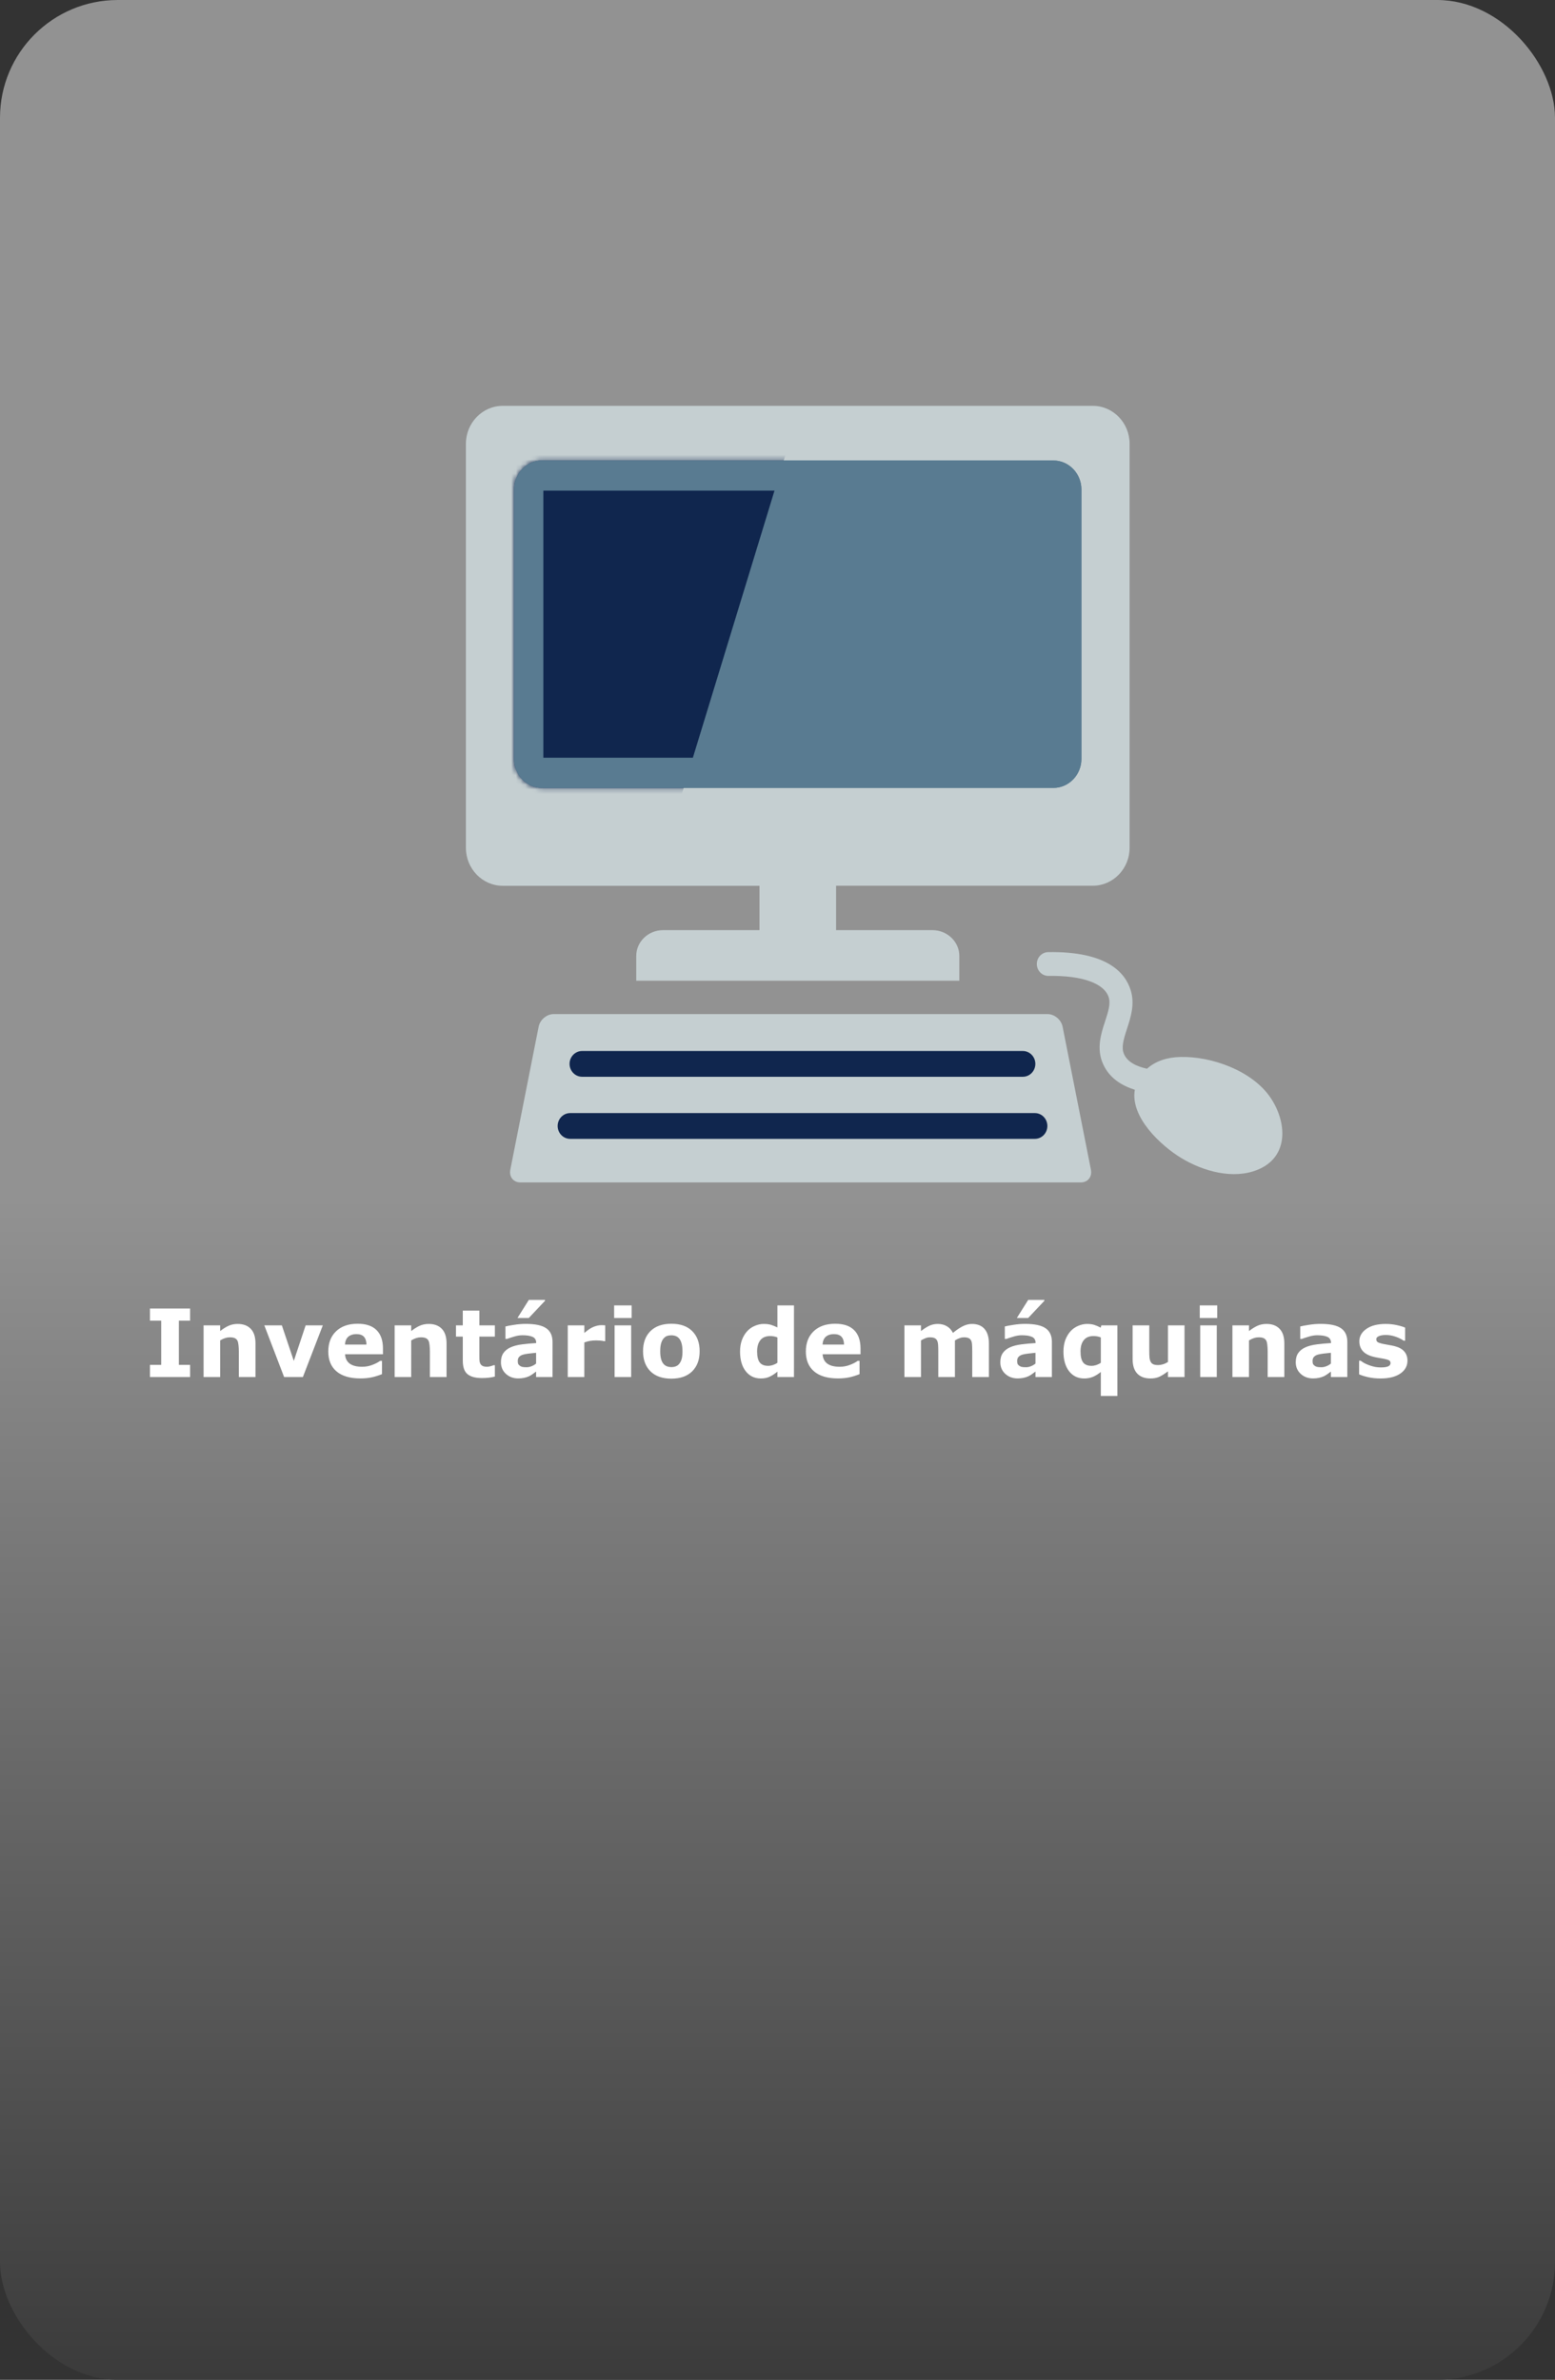 <svg width="330" height="505" viewBox="0 0 330 505" fill="none" xmlns="http://www.w3.org/2000/svg">
<rect x="0" y="0" width="330" height="505" fill="#333333" stroke="none"/>
<rect width="330" height="505" rx="25" fill="url(#paint0_linear_285_49)" fill-opacity="0.85"/>
<path d="M269.609 232.898C265.699 227.163 257.059 224.106 250.455 224.289C247.762 224.359 245.287 225.106 243.414 226.783C241.254 226.304 239.312 225.416 238.547 223.697C237.932 222.359 238.369 220.766 239.162 218.329C239.969 215.863 240.885 213.059 239.941 210.072C238.752 206.324 234.814 201.829 222.441 202.04C221.102 202.054 220.008 203.196 220.035 204.591C220.049 205.972 221.143 207.085 222.469 207.085H222.51C229.688 206.972 234.35 208.663 235.293 211.636C235.73 213.031 235.17 214.736 234.527 216.708C233.666 219.315 232.613 222.556 234.117 225.839C235.471 228.798 238.041 230.362 240.83 231.25C239.818 237.055 246.354 243.1 250.688 245.735C255.363 248.567 261.762 250.342 266.93 248.2C273.574 245.481 273.15 238.126 269.609 232.898ZM222.318 215.187H117.496C116.033 215.187 114.598 216.384 114.311 217.864L108.295 248.229C108.008 249.694 108.951 250.906 110.414 250.906H229.4C230.85 250.906 231.807 249.708 231.52 248.229L225.504 217.864C225.203 216.384 223.781 215.187 222.318 215.187ZM161.178 197.376H140.711C137.58 197.376 135.023 199.828 135.023 202.843V208.113H203.588V202.843C203.588 199.842 201.018 197.376 197.887 197.376H177.434V187.95H231.93C236.209 187.95 239.723 184.329 239.723 179.904V94.164C239.723 89.74 236.209 86.118 231.93 86.118H106.682C102.389 86.118 98.875 89.74 98.875 94.164V179.918C98.875 184.343 102.389 187.964 106.682 187.964H161.178V197.376Z" fill="#C5CFD1"/>
<path d="M115.049 167.195C111.768 167.195 109.102 164.433 109.102 161.051V103.858C109.102 100.477 111.768 97.715 115.049 97.715H223.549C226.816 97.715 229.496 100.477 229.496 103.858V161.051C229.496 164.433 226.816 167.195 223.549 167.195H115.049Z" fill="#597B91"/>
<mask id="mask0_285_49" style="mask-type:luminance" maskUnits="userSpaceOnUse" x="109" y="97" width="121" height="71">
<path d="M115.049 167.195C111.768 167.195 109.102 164.433 109.102 161.051V103.858C109.102 100.477 111.768 97.715 115.049 97.715H223.549C226.816 97.715 229.496 100.477 229.496 103.858V161.051C229.496 164.433 226.816 167.195 223.549 167.195H115.049Z" fill="white"/>
</mask>
<g mask="url(#mask0_285_49)">
<path d="M167.357 94.319L142.912 174.296L105.137 173.902V95.122L167.357 94.319Z" fill="#10264E"/>
</g>
<path d="M123.525 223.021H217.068C218.531 223.021 219.721 224.247 219.721 225.754C219.721 227.262 218.531 228.488 217.068 228.488H123.525C122.076 228.488 120.873 227.262 120.873 225.754C120.873 224.233 122.076 223.021 123.525 223.021ZM219.611 241.662H120.996C119.533 241.662 118.344 240.437 118.344 238.929C118.344 237.421 119.533 236.195 120.996 236.195H219.625C220.328 236.197 221.002 236.487 221.498 237.001C221.995 237.515 222.272 238.211 222.271 238.936C222.269 239.661 221.988 240.356 221.489 240.867C220.99 241.378 220.315 241.664 219.611 241.662Z" fill="#10264E"/>
<path d="M223.289 104.112V160.784H115.309V104.112H223.289ZM223.562 97.715H115.049C111.768 97.715 109.102 100.477 109.102 103.858V161.051C109.102 164.433 111.768 167.195 115.049 167.195H223.549C226.816 167.195 229.496 164.433 229.496 161.051V103.858C229.496 100.477 226.816 97.715 223.562 97.715Z" fill="#597B91"/>
<path d="M40.342 292.206H31.826V289.628H34.209V280.243H31.826V277.665H40.342V280.243H37.959V289.628H40.342V292.206ZM54.219 292.206H50.684V286.767C50.684 286.324 50.661 285.884 50.615 285.448C50.57 285.006 50.492 284.68 50.381 284.472C50.251 284.231 50.059 284.055 49.805 283.944C49.557 283.834 49.209 283.778 48.76 283.778C48.441 283.778 48.115 283.83 47.783 283.935C47.458 284.039 47.103 284.205 46.719 284.433V292.206H43.203V281.239H46.719V282.45C47.344 281.962 47.943 281.588 48.516 281.327C49.095 281.067 49.736 280.937 50.44 280.937C51.624 280.937 52.549 281.282 53.213 281.972C53.883 282.662 54.219 283.694 54.219 285.067V292.206ZM68.506 281.239L64.277 292.206H60.293L56.094 281.239H59.815L62.353 288.778L64.863 281.239H68.506ZM81.269 287.372H73.223C73.275 288.231 73.6 288.889 74.199 289.345C74.805 289.8 75.693 290.028 76.865 290.028C77.607 290.028 78.327 289.895 79.023 289.628C79.72 289.361 80.27 289.075 80.674 288.769H81.064V291.591C80.27 291.91 79.522 292.141 78.818 292.284C78.115 292.427 77.337 292.499 76.484 292.499C74.284 292.499 72.598 292.004 71.426 291.015C70.254 290.025 69.668 288.616 69.668 286.786C69.668 284.976 70.221 283.544 71.328 282.489C72.441 281.428 73.965 280.897 75.898 280.897C77.682 280.897 79.023 281.35 79.922 282.255C80.82 283.153 81.269 284.449 81.269 286.142V287.372ZM77.773 285.312C77.754 284.576 77.572 284.022 77.227 283.651C76.882 283.28 76.344 283.095 75.615 283.095C74.938 283.095 74.382 283.271 73.945 283.622C73.509 283.974 73.265 284.537 73.213 285.312H77.773ZM94.766 292.206H91.231V286.767C91.231 286.324 91.208 285.884 91.162 285.448C91.117 285.006 91.038 284.68 90.928 284.472C90.797 284.231 90.606 284.055 90.352 283.944C90.104 283.834 89.756 283.778 89.307 283.778C88.988 283.778 88.662 283.83 88.33 283.935C88.005 284.039 87.65 284.205 87.266 284.433V292.206H83.75V281.239H87.266V282.45C87.891 281.962 88.49 281.588 89.062 281.327C89.642 281.067 90.283 280.937 90.986 280.937C92.171 280.937 93.096 281.282 93.76 281.972C94.43 282.662 94.766 283.694 94.766 285.067V292.206ZM105.02 292.108C104.642 292.206 104.242 292.281 103.818 292.333C103.395 292.392 102.878 292.421 102.266 292.421C100.898 292.421 99.88 292.144 99.209 291.591C98.545 291.037 98.213 290.09 98.213 288.749V283.622H96.768V281.239H98.213V278.104H101.729V281.239H105.02V283.622H101.729V287.509C101.729 287.893 101.732 288.228 101.738 288.515C101.745 288.801 101.797 289.058 101.895 289.286C101.986 289.514 102.145 289.696 102.373 289.833C102.607 289.963 102.946 290.028 103.389 290.028C103.571 290.028 103.809 289.989 104.102 289.911C104.401 289.833 104.609 289.761 104.727 289.696H105.02V292.108ZM113.77 289.345V287.06C113.294 287.099 112.78 287.154 112.227 287.226C111.673 287.291 111.253 287.369 110.967 287.46C110.615 287.571 110.345 287.733 110.156 287.948C109.974 288.157 109.883 288.433 109.883 288.778C109.883 289.006 109.902 289.192 109.941 289.335C109.98 289.478 110.078 289.615 110.234 289.745C110.384 289.875 110.563 289.973 110.771 290.038C110.98 290.097 111.305 290.126 111.748 290.126C112.1 290.126 112.454 290.054 112.812 289.911C113.177 289.768 113.496 289.579 113.77 289.345ZM113.77 291.044C113.581 291.187 113.346 291.36 113.066 291.562C112.786 291.763 112.523 291.923 112.275 292.04C111.93 292.196 111.572 292.31 111.201 292.382C110.83 292.46 110.423 292.499 109.98 292.499C108.939 292.499 108.066 292.177 107.363 291.532C106.66 290.888 106.309 290.064 106.309 289.062C106.309 288.261 106.488 287.606 106.846 287.099C107.204 286.591 107.712 286.19 108.369 285.897C109.02 285.604 109.827 285.396 110.791 285.272C111.755 285.149 112.754 285.058 113.789 284.999V284.94C113.789 284.335 113.542 283.918 113.047 283.69C112.552 283.456 111.823 283.339 110.859 283.339C110.28 283.339 109.661 283.443 109.004 283.651C108.346 283.853 107.874 284.009 107.588 284.12H107.266V281.474C107.637 281.376 108.239 281.262 109.072 281.132C109.912 280.995 110.752 280.927 111.592 280.927C113.59 280.927 115.033 281.236 115.918 281.854C116.81 282.466 117.256 283.43 117.256 284.745V292.206H113.77V291.044ZM115.654 275.839V276.034L112.217 279.677H109.814L112.227 275.839H115.654ZM128.438 284.589H128.125C127.975 284.537 127.734 284.498 127.402 284.472C127.07 284.446 126.794 284.433 126.572 284.433C126.071 284.433 125.628 284.465 125.244 284.53C124.86 284.595 124.447 284.706 124.004 284.862V292.206H120.488V281.239H124.004V282.851C124.779 282.187 125.452 281.747 126.025 281.532C126.598 281.311 127.126 281.2 127.607 281.2C127.731 281.2 127.871 281.203 128.027 281.21C128.184 281.216 128.32 281.226 128.438 281.239V284.589ZM133.945 292.206H130.43V281.239H133.945V292.206ZM134.043 279.677H130.332V277.011H134.043V279.677ZM148.477 286.728C148.477 288.531 147.949 289.953 146.895 290.995C145.846 292.03 144.372 292.548 142.471 292.548C140.57 292.548 139.092 292.03 138.037 290.995C136.989 289.953 136.465 288.531 136.465 286.728C136.465 284.911 136.992 283.485 138.047 282.45C139.108 281.415 140.583 280.897 142.471 280.897C144.385 280.897 145.863 281.418 146.904 282.46C147.952 283.502 148.477 284.924 148.477 286.728ZM144.15 289.394C144.378 289.114 144.548 288.778 144.658 288.388C144.775 287.991 144.834 287.444 144.834 286.747C144.834 286.103 144.775 285.562 144.658 285.126C144.541 284.69 144.378 284.341 144.17 284.081C143.962 283.814 143.711 283.625 143.418 283.515C143.125 283.404 142.809 283.349 142.471 283.349C142.132 283.349 141.829 283.394 141.562 283.485C141.302 283.576 141.051 283.759 140.811 284.032C140.596 284.286 140.423 284.634 140.293 285.077C140.169 285.52 140.107 286.076 140.107 286.747C140.107 287.346 140.163 287.867 140.273 288.31C140.384 288.746 140.547 289.097 140.762 289.364C140.97 289.618 141.217 289.804 141.504 289.921C141.797 290.038 142.129 290.097 142.5 290.097C142.819 290.097 143.122 290.045 143.408 289.94C143.701 289.83 143.949 289.647 144.15 289.394ZM168.496 292.206H164.98V291.063C164.375 291.558 163.809 291.923 163.281 292.157C162.754 292.392 162.145 292.509 161.455 292.509C160.12 292.509 159.053 291.994 158.252 290.966C157.451 289.937 157.051 288.55 157.051 286.806C157.051 285.875 157.184 285.051 157.451 284.335C157.725 283.612 158.096 282.994 158.564 282.479C159.007 281.991 159.544 281.614 160.176 281.347C160.807 281.073 161.439 280.937 162.07 280.937C162.728 280.937 163.265 281.008 163.682 281.151C164.105 281.288 164.538 281.464 164.98 281.679V277.011H168.496V292.206ZM164.98 289.179V283.798C164.733 283.694 164.473 283.619 164.199 283.573C163.926 283.528 163.675 283.505 163.447 283.505C162.523 283.505 161.829 283.795 161.367 284.374C160.905 284.947 160.674 285.744 160.674 286.767C160.674 287.841 160.859 288.622 161.23 289.11C161.602 289.592 162.197 289.833 163.018 289.833C163.337 289.833 163.675 289.774 164.033 289.657C164.391 289.534 164.707 289.374 164.98 289.179ZM182.617 287.372H174.57C174.622 288.231 174.948 288.889 175.547 289.345C176.152 289.8 177.041 290.028 178.213 290.028C178.955 290.028 179.674 289.895 180.371 289.628C181.068 289.361 181.618 289.075 182.021 288.769H182.412V291.591C181.618 291.91 180.869 292.141 180.166 292.284C179.463 292.427 178.685 292.499 177.832 292.499C175.632 292.499 173.945 292.004 172.773 291.015C171.602 290.025 171.016 288.616 171.016 286.786C171.016 284.976 171.569 283.544 172.676 282.489C173.789 281.428 175.312 280.897 177.246 280.897C179.03 280.897 180.371 281.35 181.27 282.255C182.168 283.153 182.617 284.449 182.617 286.142V287.372ZM179.121 285.312C179.102 284.576 178.919 284.022 178.574 283.651C178.229 283.28 177.692 283.095 176.963 283.095C176.286 283.095 175.729 283.271 175.293 283.622C174.857 283.974 174.613 284.537 174.561 285.312H179.121ZM202.656 284.433V292.206H199.121V286.728C199.121 286.194 199.108 285.741 199.082 285.37C199.056 284.993 198.984 284.687 198.867 284.452C198.75 284.218 198.571 284.049 198.33 283.944C198.096 283.834 197.764 283.778 197.334 283.778C196.989 283.778 196.654 283.85 196.328 283.993C196.003 284.13 195.71 284.276 195.449 284.433V292.206H191.934V281.239H195.449V282.45C196.055 281.975 196.634 281.604 197.188 281.337C197.741 281.07 198.353 280.937 199.023 280.937C199.746 280.937 200.384 281.099 200.938 281.425C201.491 281.744 201.924 282.216 202.236 282.841C202.939 282.248 203.623 281.783 204.287 281.444C204.951 281.106 205.602 280.937 206.24 280.937C207.425 280.937 208.324 281.291 208.936 282.001C209.554 282.711 209.863 283.733 209.863 285.067V292.206H206.328V286.728C206.328 286.187 206.315 285.731 206.289 285.36C206.27 284.989 206.201 284.687 206.084 284.452C205.973 284.218 205.798 284.049 205.557 283.944C205.316 283.834 204.977 283.778 204.541 283.778C204.248 283.778 203.962 283.83 203.682 283.935C203.402 284.032 203.06 284.198 202.656 284.433ZM219.746 289.345V287.06C219.271 287.099 218.757 287.154 218.203 287.226C217.65 287.291 217.23 287.369 216.943 287.46C216.592 287.571 216.322 287.733 216.133 287.948C215.951 288.157 215.859 288.433 215.859 288.778C215.859 289.006 215.879 289.192 215.918 289.335C215.957 289.478 216.055 289.615 216.211 289.745C216.361 289.875 216.54 289.973 216.748 290.038C216.956 290.097 217.282 290.126 217.725 290.126C218.076 290.126 218.431 290.054 218.789 289.911C219.154 289.768 219.473 289.579 219.746 289.345ZM219.746 291.044C219.557 291.187 219.323 291.36 219.043 291.562C218.763 291.763 218.499 291.923 218.252 292.04C217.907 292.196 217.549 292.31 217.178 292.382C216.807 292.46 216.4 292.499 215.957 292.499C214.915 292.499 214.043 292.177 213.34 291.532C212.637 290.888 212.285 290.064 212.285 289.062C212.285 288.261 212.464 287.606 212.822 287.099C213.18 286.591 213.688 286.19 214.346 285.897C214.997 285.604 215.804 285.396 216.768 285.272C217.731 285.149 218.73 285.058 219.766 284.999V284.94C219.766 284.335 219.518 283.918 219.023 283.69C218.529 283.456 217.799 283.339 216.836 283.339C216.257 283.339 215.638 283.443 214.98 283.651C214.323 283.853 213.851 284.009 213.564 284.12H213.242V281.474C213.613 281.376 214.215 281.262 215.049 281.132C215.889 280.995 216.729 280.927 217.568 280.927C219.567 280.927 221.009 281.236 221.895 281.854C222.786 282.466 223.232 283.43 223.232 284.745V292.206H219.746V291.044ZM221.631 275.839V276.034L218.193 279.677H215.791L218.203 275.839H221.631ZM237.129 296.229H233.613V291.132C233.04 291.594 232.48 291.939 231.934 292.167C231.387 292.395 230.771 292.509 230.088 292.509C228.747 292.509 227.676 291.994 226.875 290.966C226.081 289.937 225.684 288.55 225.684 286.806C225.684 285.875 225.817 285.051 226.084 284.335C226.357 283.612 226.729 282.994 227.197 282.479C227.64 281.991 228.177 281.614 228.809 281.347C229.44 281.073 230.072 280.937 230.703 280.937C231.322 280.937 231.839 281.008 232.256 281.151C232.679 281.288 233.125 281.48 233.594 281.728L233.721 281.239H237.129V296.229ZM233.613 289.179V283.798C233.366 283.694 233.105 283.619 232.832 283.573C232.559 283.528 232.308 283.505 232.08 283.505C231.156 283.505 230.462 283.795 230 284.374C229.538 284.947 229.307 285.744 229.307 286.767C229.307 287.841 229.492 288.622 229.863 289.11C230.234 289.592 230.83 289.833 231.65 289.833C231.969 289.833 232.308 289.774 232.666 289.657C233.024 289.534 233.34 289.374 233.613 289.179ZM251.377 292.206H247.861V290.995C247.21 291.49 246.615 291.868 246.074 292.128C245.534 292.382 244.889 292.509 244.141 292.509C242.93 292.509 241.995 292.16 241.338 291.464C240.687 290.767 240.361 289.739 240.361 288.378V281.239H243.896V286.679C243.896 287.232 243.913 287.694 243.945 288.065C243.984 288.43 244.069 288.733 244.199 288.974C244.323 289.215 244.508 289.39 244.756 289.501C245.01 289.612 245.361 289.667 245.811 289.667C246.11 289.667 246.442 289.612 246.807 289.501C247.171 289.39 247.523 289.228 247.861 289.013V281.239H251.377V292.206ZM258.223 292.206H254.707V281.239H258.223V292.206ZM258.32 279.677H254.609V277.011H258.32V279.677ZM272.559 292.206H269.023V286.767C269.023 286.324 269.001 285.884 268.955 285.448C268.91 285.006 268.831 284.68 268.721 284.472C268.59 284.231 268.398 284.055 268.145 283.944C267.897 283.834 267.549 283.778 267.1 283.778C266.781 283.778 266.455 283.83 266.123 283.935C265.798 284.039 265.443 284.205 265.059 284.433V292.206H261.543V281.239H265.059V282.45C265.684 281.962 266.283 281.588 266.855 281.327C267.435 281.067 268.076 280.937 268.779 280.937C269.964 280.937 270.889 281.282 271.553 281.972C272.223 282.662 272.559 283.694 272.559 285.067V292.206ZM282.441 289.345V287.06C281.966 287.099 281.452 287.154 280.898 287.226C280.345 287.291 279.925 287.369 279.639 287.46C279.287 287.571 279.017 287.733 278.828 287.948C278.646 288.157 278.555 288.433 278.555 288.778C278.555 289.006 278.574 289.192 278.613 289.335C278.652 289.478 278.75 289.615 278.906 289.745C279.056 289.875 279.235 289.973 279.443 290.038C279.652 290.097 279.977 290.126 280.42 290.126C280.771 290.126 281.126 290.054 281.484 289.911C281.849 289.768 282.168 289.579 282.441 289.345ZM282.441 291.044C282.253 291.187 282.018 291.36 281.738 291.562C281.458 291.763 281.195 291.923 280.947 292.04C280.602 292.196 280.244 292.31 279.873 292.382C279.502 292.46 279.095 292.499 278.652 292.499C277.611 292.499 276.738 292.177 276.035 291.532C275.332 290.888 274.98 290.064 274.98 289.062C274.98 288.261 275.16 287.606 275.518 287.099C275.876 286.591 276.383 286.19 277.041 285.897C277.692 285.604 278.499 285.396 279.463 285.272C280.426 285.149 281.426 285.058 282.461 284.999V284.94C282.461 284.335 282.214 283.918 281.719 283.69C281.224 283.456 280.495 283.339 279.531 283.339C278.952 283.339 278.333 283.443 277.676 283.651C277.018 283.853 276.546 284.009 276.26 284.12H275.938V281.474C276.309 281.376 276.911 281.262 277.744 281.132C278.584 280.995 279.424 280.927 280.264 280.927C282.262 280.927 283.704 281.236 284.59 281.854C285.482 282.466 285.928 283.43 285.928 284.745V292.206H282.441V291.044ZM298.691 288.729C298.691 289.862 298.184 290.777 297.168 291.474C296.152 292.164 294.762 292.509 292.998 292.509C292.021 292.509 291.136 292.418 290.342 292.235C289.548 292.053 288.91 291.851 288.428 291.63V288.739H288.75C288.926 288.863 289.128 289 289.355 289.149C289.59 289.293 289.919 289.449 290.342 289.618C290.706 289.768 291.12 289.898 291.582 290.009C292.044 290.113 292.539 290.165 293.066 290.165C293.757 290.165 294.268 290.09 294.6 289.94C294.932 289.784 295.098 289.556 295.098 289.257C295.098 288.99 295 288.798 294.805 288.681C294.609 288.557 294.238 288.44 293.691 288.329C293.431 288.271 293.076 288.209 292.627 288.144C292.184 288.072 291.781 287.987 291.416 287.89C290.42 287.629 289.681 287.226 289.199 286.679C288.717 286.125 288.477 285.438 288.477 284.618C288.477 283.563 288.975 282.688 289.971 281.991C290.973 281.288 292.34 280.937 294.072 280.937C294.893 280.937 295.677 281.021 296.426 281.19C297.181 281.353 297.77 281.529 298.193 281.718V284.491H297.891C297.37 284.133 296.774 283.843 296.104 283.622C295.439 283.394 294.766 283.28 294.082 283.28C293.516 283.28 293.037 283.358 292.646 283.515C292.262 283.671 292.07 283.892 292.07 284.179C292.07 284.439 292.158 284.638 292.334 284.774C292.51 284.911 292.923 285.048 293.574 285.185C293.932 285.256 294.316 285.328 294.727 285.399C295.143 285.465 295.56 285.549 295.977 285.653C296.901 285.894 297.585 286.275 298.027 286.796C298.47 287.31 298.691 287.955 298.691 288.729Z" fill="white"/>
<defs>
<linearGradient id="paint0_linear_285_49" x1="165" y1="0" x2="165" y2="505" gradientUnits="userSpaceOnUse">
<stop offset="0.505" stop-color="#A2A2A2"/>
<stop offset="1" stop-color="#3C3C3C"/>
</linearGradient>
</defs>
</svg>
